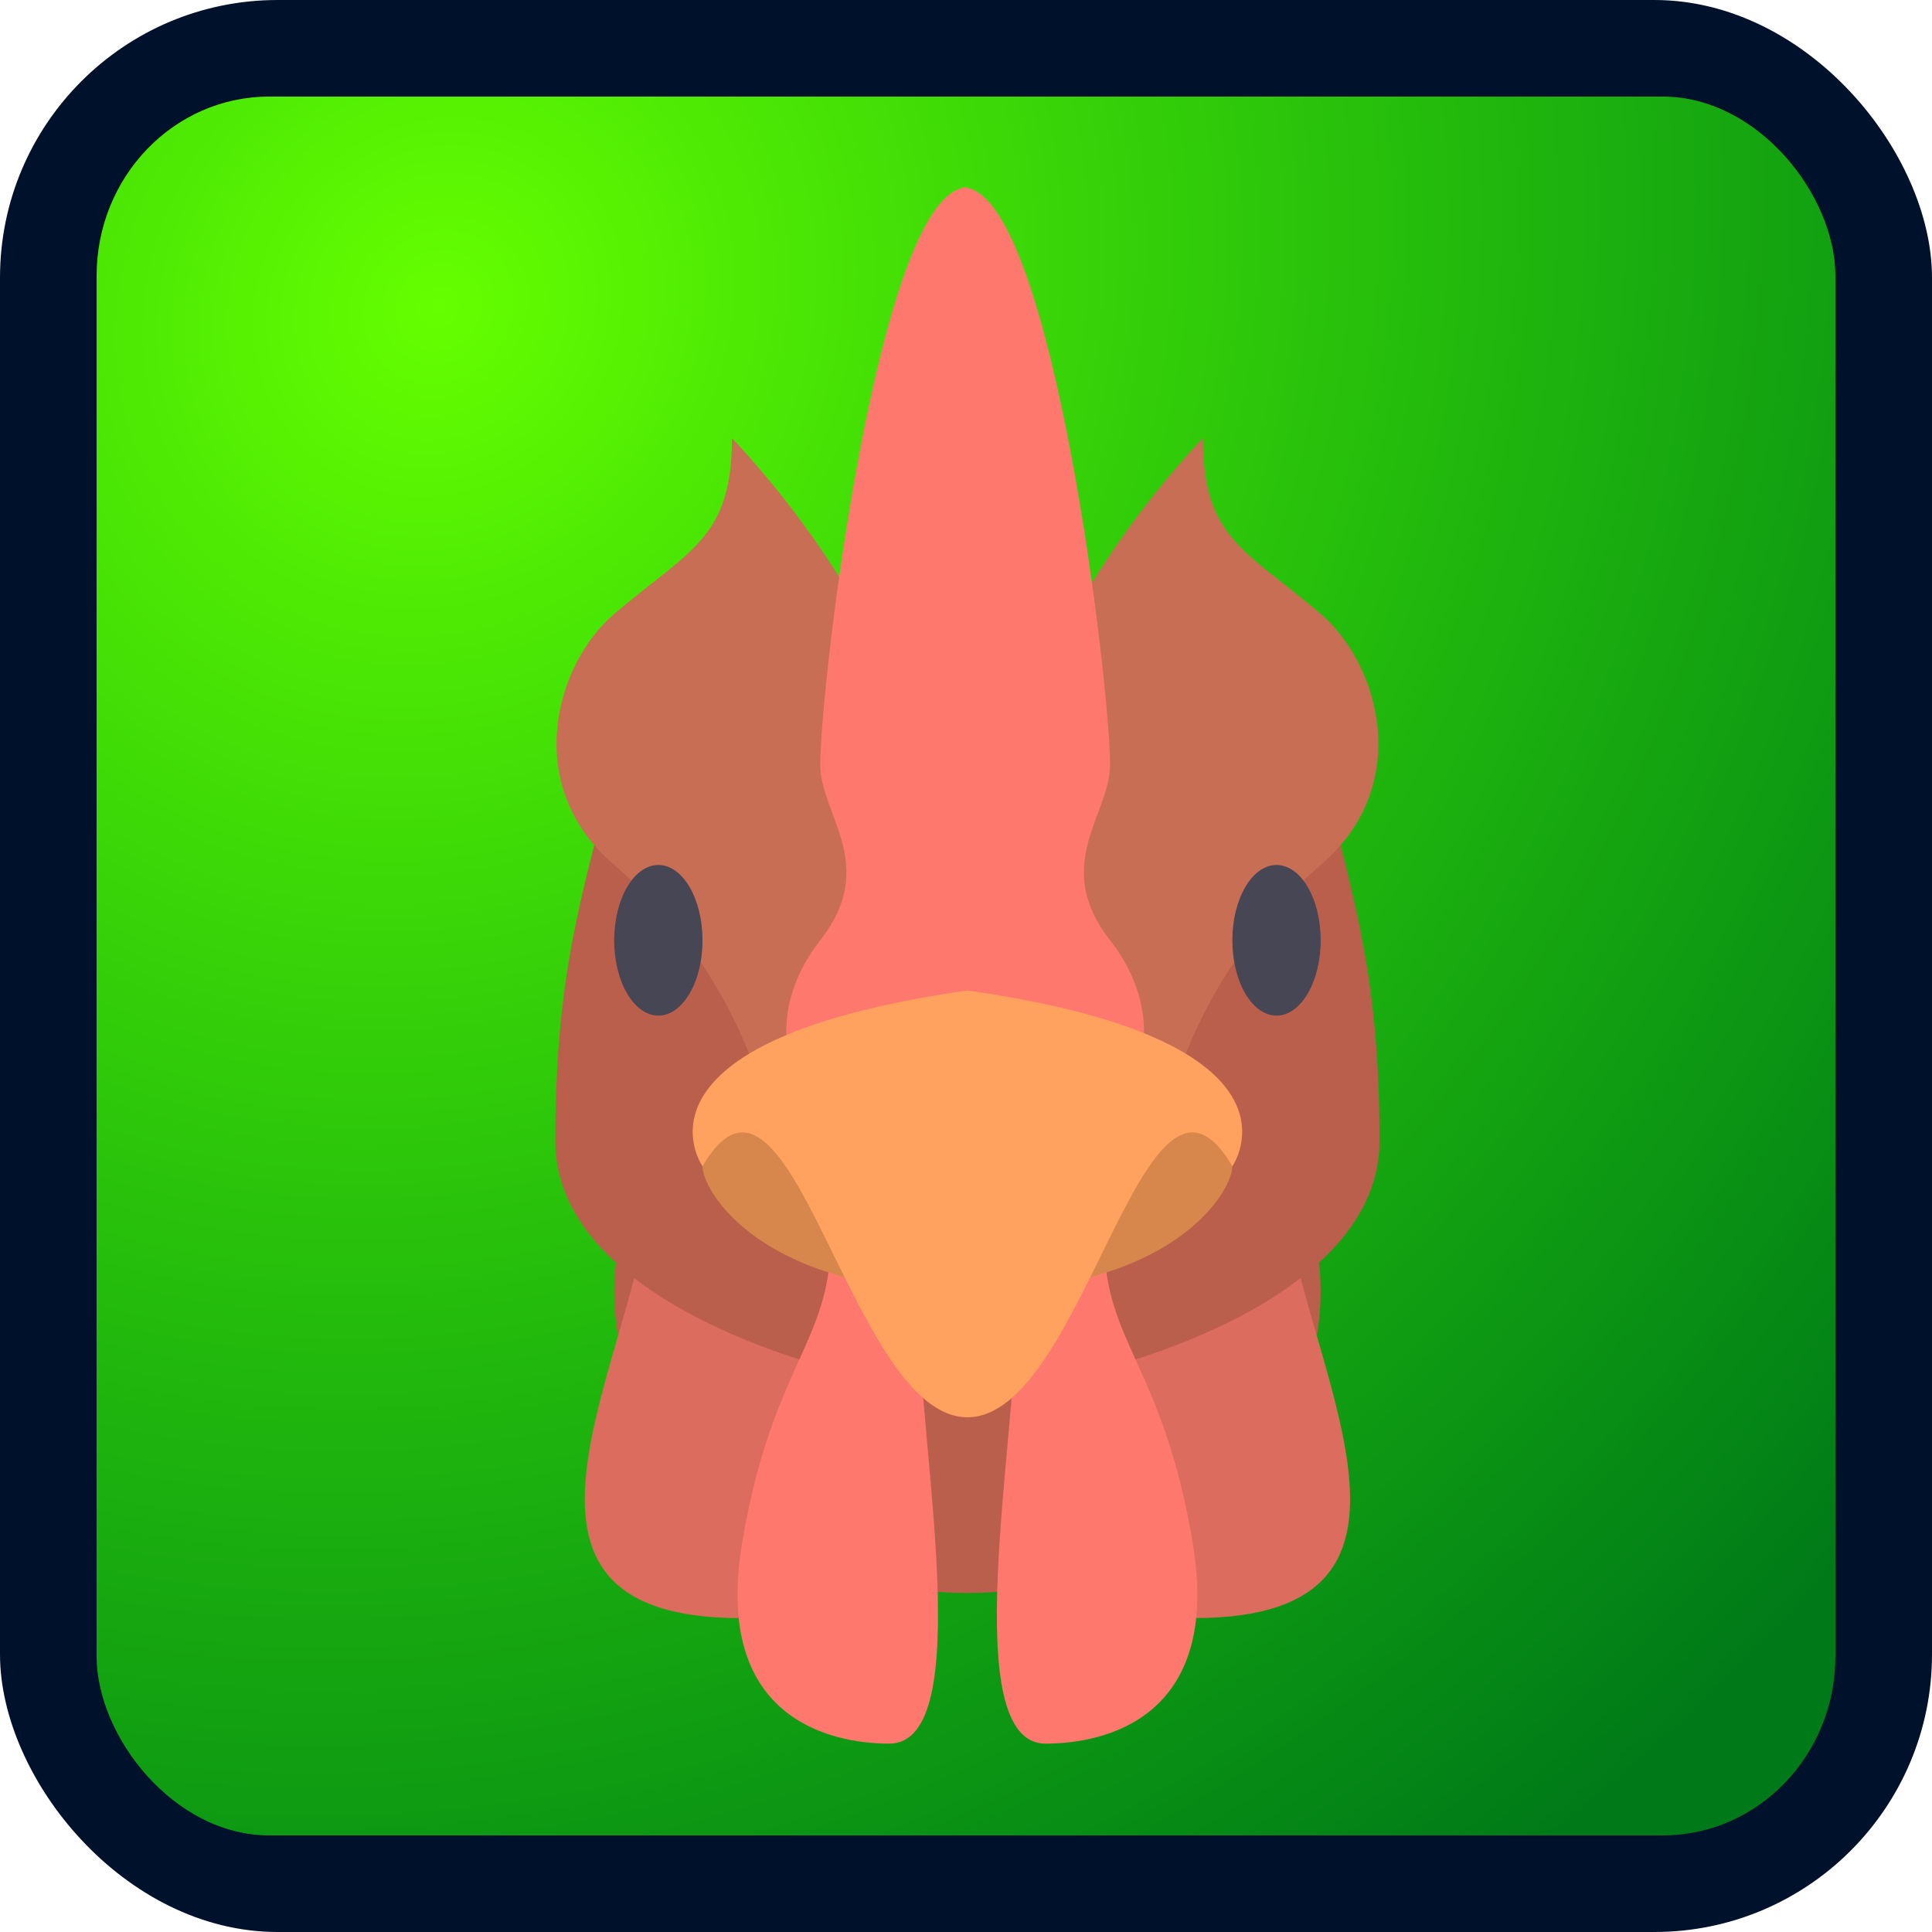 <?xml version="1.0" encoding="UTF-8" standalone="no"?>
<!-- Created with Inkscape (http://www.inkscape.org/) -->

<svg
   xmlns:dc="http://purl.org/dc/elements/1.1/"
   xmlns:cc="http://creativecommons.org/ns#"
   xmlns:rdf="http://www.w3.org/1999/02/22-rdf-syntax-ns#"
   xmlns:svg="http://www.w3.org/2000/svg"
   xmlns="http://www.w3.org/2000/svg"
   xmlns:xlink="http://www.w3.org/1999/xlink"
   xmlns:sodipodi="http://sodipodi.sourceforge.net/DTD/sodipodi-0.dtd"
   xmlns:inkscape="http://www.inkscape.org/namespaces/inkscape"
   width="143.631mm"
   height="143.631mm"
   viewBox="0 0 143.631 143.631"
   version="1.1"
   id="svg31"
   inkscape:version="0.92.1 r15371"
   sodipodi:docname="Gallo2.svg">
  <defs
     id="defs25">
    <radialGradient
       inkscape:collect="always"
       xlink:href="#linearGradient43"
       id="radialGradient45"
       cx="32.607"
       cy="6.105"
       fx="32.607"
       fy="6.105"
       r="64.634"
       gradientUnits="userSpaceOnUse"
       gradientTransform="matrix(-1.461,1.88,-1.718,-1.335,90.747,-47.058)" />
    <linearGradient
       inkscape:collect="always"
       id="linearGradient43">
      <stop
         style="stop-color:#66ff00;stop-opacity:1;"
         offset="0"
         id="stop39" />
      <stop
         style="stop-color:#00ff00;stop-opacity:0.44"
         offset="1"
         id="stop41" />
    </linearGradient>
  </defs>
  <sodipodi:namedview
     id="base"
     pagecolor="#ffffff"
     bordercolor="#666666"
     borderopacity="1.0"
     inkscape:pageopacity="0.0"
     inkscape:pageshadow="2"
     inkscape:zoom="0.49497475"
     inkscape:cx="209.75943"
     inkscape:cy="115.06841"
     inkscape:document-units="px"
     inkscape:current-layer="layer1"
     showgrid="false"
     inkscape:snap-object-midpoints="true"
     inkscape:snap-center="true"
     inkscape:pagecheckerboard="true"
     fit-margin-top="0"
     fit-margin-left="0"
     fit-margin-right="0"
     fit-margin-bottom="0"
     borderlayer="true"
     inkscape:window-width="667"
     inkscape:window-height="729"
     inkscape:window-x="683"
     inkscape:window-y="0"
     inkscape:window-maximized="0" />
  <g
     inkscape:label="Capa 1"
     inkscape:groupmode="layer"
     id="layer1"
     transform="translate(5.4495665e-7,16.72)">
    <rect
       style="fill:#00112b;stroke-width:0.282"
       id="rect33"
       width="143.631"
       height="143.631"
       x="-5.4495666e-007"
       y="-16.72"
       ry="20.642" />
    <rect
       ry="13.318"
       y="-9.539"
       x="7.182"
       height="129.268"
       width="129.268"
       id="rect41"
       style="fill:url(#radialGradient45);fill-opacity:1;stroke-width:0.254"
       rx="12.829" />
    <g
       id="g1756"
       transform="matrix(0.265,0,0,0.226,4.082,-2.806)">
      <circle
         id="circle1659"
         r="99.097"
         cy="363.356"
         cx="256.001"
         style="fill:#b95f4b" />
      <g
         id="g1665">
        <path
           id="path1661"
           d="m 319.568,470.711 c 81.032,0 24.774,-92.372 24.774,-148.645 l -49.548,8.258 v 140.387 z"
           style="fill:#dc6c5d"
           inkscape:connector-curvature="0" />
        <path
           id="path1663"
           d="m 192.432,470.711 c -81.032,0 -24.774,-92.372 -24.774,-148.645 l 49.548,8.258 v 140.387 z"
           style="fill:#dc6c5d"
           inkscape:connector-curvature="0" />
      </g>
      <path
         id="path1667"
         d="m 355.098,189.936 h -99.097 -99.097 c -8.258,41.29 -16.516,66.065 -16.516,123.871 0,57.806 90.839,82.581 115.613,82.581 24.774,0 115.613,-24.774 115.613,-82.581 0,-57.807 -8.258,-82.581 -16.516,-123.871 z"
         style="fill:#b95f4b"
         inkscape:connector-curvature="0" />
      <g
         id="g1673">
        <path
           id="path1669"
           d="m 242.349,371.614 c 0,41.29 16.516,140.387 -8.258,140.387 -16.548,0 -49.548,-8.258 -41.29,-66.065 8.258,-57.807 24.774,-66.065 24.774,-99.097 h 24.774 c 0,0 0,18.581 0,24.775 z"
           style="fill:#ff786e"
           inkscape:connector-curvature="0" />
        <path
           id="path1671"
           d="m 269.651,371.614 c 0,41.29 -16.516,140.387 8.258,140.387 16.548,0 49.548,-8.258 41.29,-66.065 -8.258,-57.807 -24.774,-66.065 -24.774,-99.097 h -24.774 c 0,0 0,18.581 0,24.775 z"
           style="fill:#ff786e"
           inkscape:connector-curvature="0" />
      </g>
      <path
         id="path1675"
         d="m 355.098,140.387 c -21.054,-21.054 -33.032,-24.774 -33.032,-57.807 0,0 -41.29,49.548 -49.548,99.097 H 239.486 C 231.228,132.129 189.938,82.58 189.938,82.58 c 0,33.032 -11.978,36.753 -33.032,57.807 -16.516,16.516 -26.114,56.467 0,82.581 33.032,33.032 41.29,74.323 41.29,74.323 h 57.807 57.807 c 0,0 8.258,-41.29 41.29,-74.323 26.112,-26.115 16.514,-66.064 -0.002,-82.581 z"
         style="fill:#c86e55"
         inkscape:connector-curvature="0" />
      <path
         id="path1677"
         d="m 296.013,247.742 c -16.516,-24.774 0,-41.29 0,-57.807 0,-25.661 -15.954,-184.171 -40.012,-189.674 V 0 c -0.215,0 -0.424,0.106 -0.639,0.131 C 255.148,0.106 254.937,0 254.723,0 v 0.261 c -24.06,5.505 -40.012,164.014 -40.012,189.675 0,16.516 16.516,33.032 0,57.807 -9.999,15 -10.918,30 -8.253,41.334 1.736,7.386 4.995,13.214 8.253,16.473 h 40.012 1.278 40.012 c 8.258,-8.259 16.516,-33.033 0,-57.808 z"
         style="fill:#ff786e"
         inkscape:connector-curvature="0" />
      <g
         id="g1683">
        <ellipse
           id="ellipse1679"
           ry="24.774"
           rx="12.387"
           cy="247.742"
           cx="169.291"
           style="fill:#464655" />
        <ellipse
           id="ellipse1681"
           ry="24.774"
           rx="12.387"
           cy="247.742"
           cx="342.71"
           style="fill:#464655" />
      </g>
      <path
         id="path1685"
         d="m 181.678,305.549 v 16.516 c 0,8.258 16.516,41.29 74.323,41.29 57.807,0 74.323,-33.032 74.323,-41.29 v -16.516 z"
         style="fill:#d7874b"
         inkscape:connector-curvature="0" />
      <path
         id="path1687"
         d="m 256.001,264.259 c -99.097,16.516 -74.323,57.807 -74.323,57.807 24.774,-49.548 41.29,82.581 74.323,82.581 33.033,0 49.548,-132.129 74.323,-82.581 -0.001,-10e-4 24.774,-41.291 -74.323,-57.807 z"
         style="fill:#ffa25f"
         inkscape:connector-curvature="0" />
      <g
         id="g1689" />
      <g
         id="g1691" />
      <g
         id="g1693" />
      <g
         id="g1695" />
      <g
         id="g1697" />
      <g
         id="g1699" />
      <g
         id="g1701" />
      <g
         id="g1703" />
      <g
         id="g1705" />
      <g
         id="g1707" />
      <g
         id="g1709" />
      <g
         id="g1711" />
      <g
         id="g1713" />
      <g
         id="g1715" />
      <g
         id="g1717" />
    </g>
  </g>
</svg>
